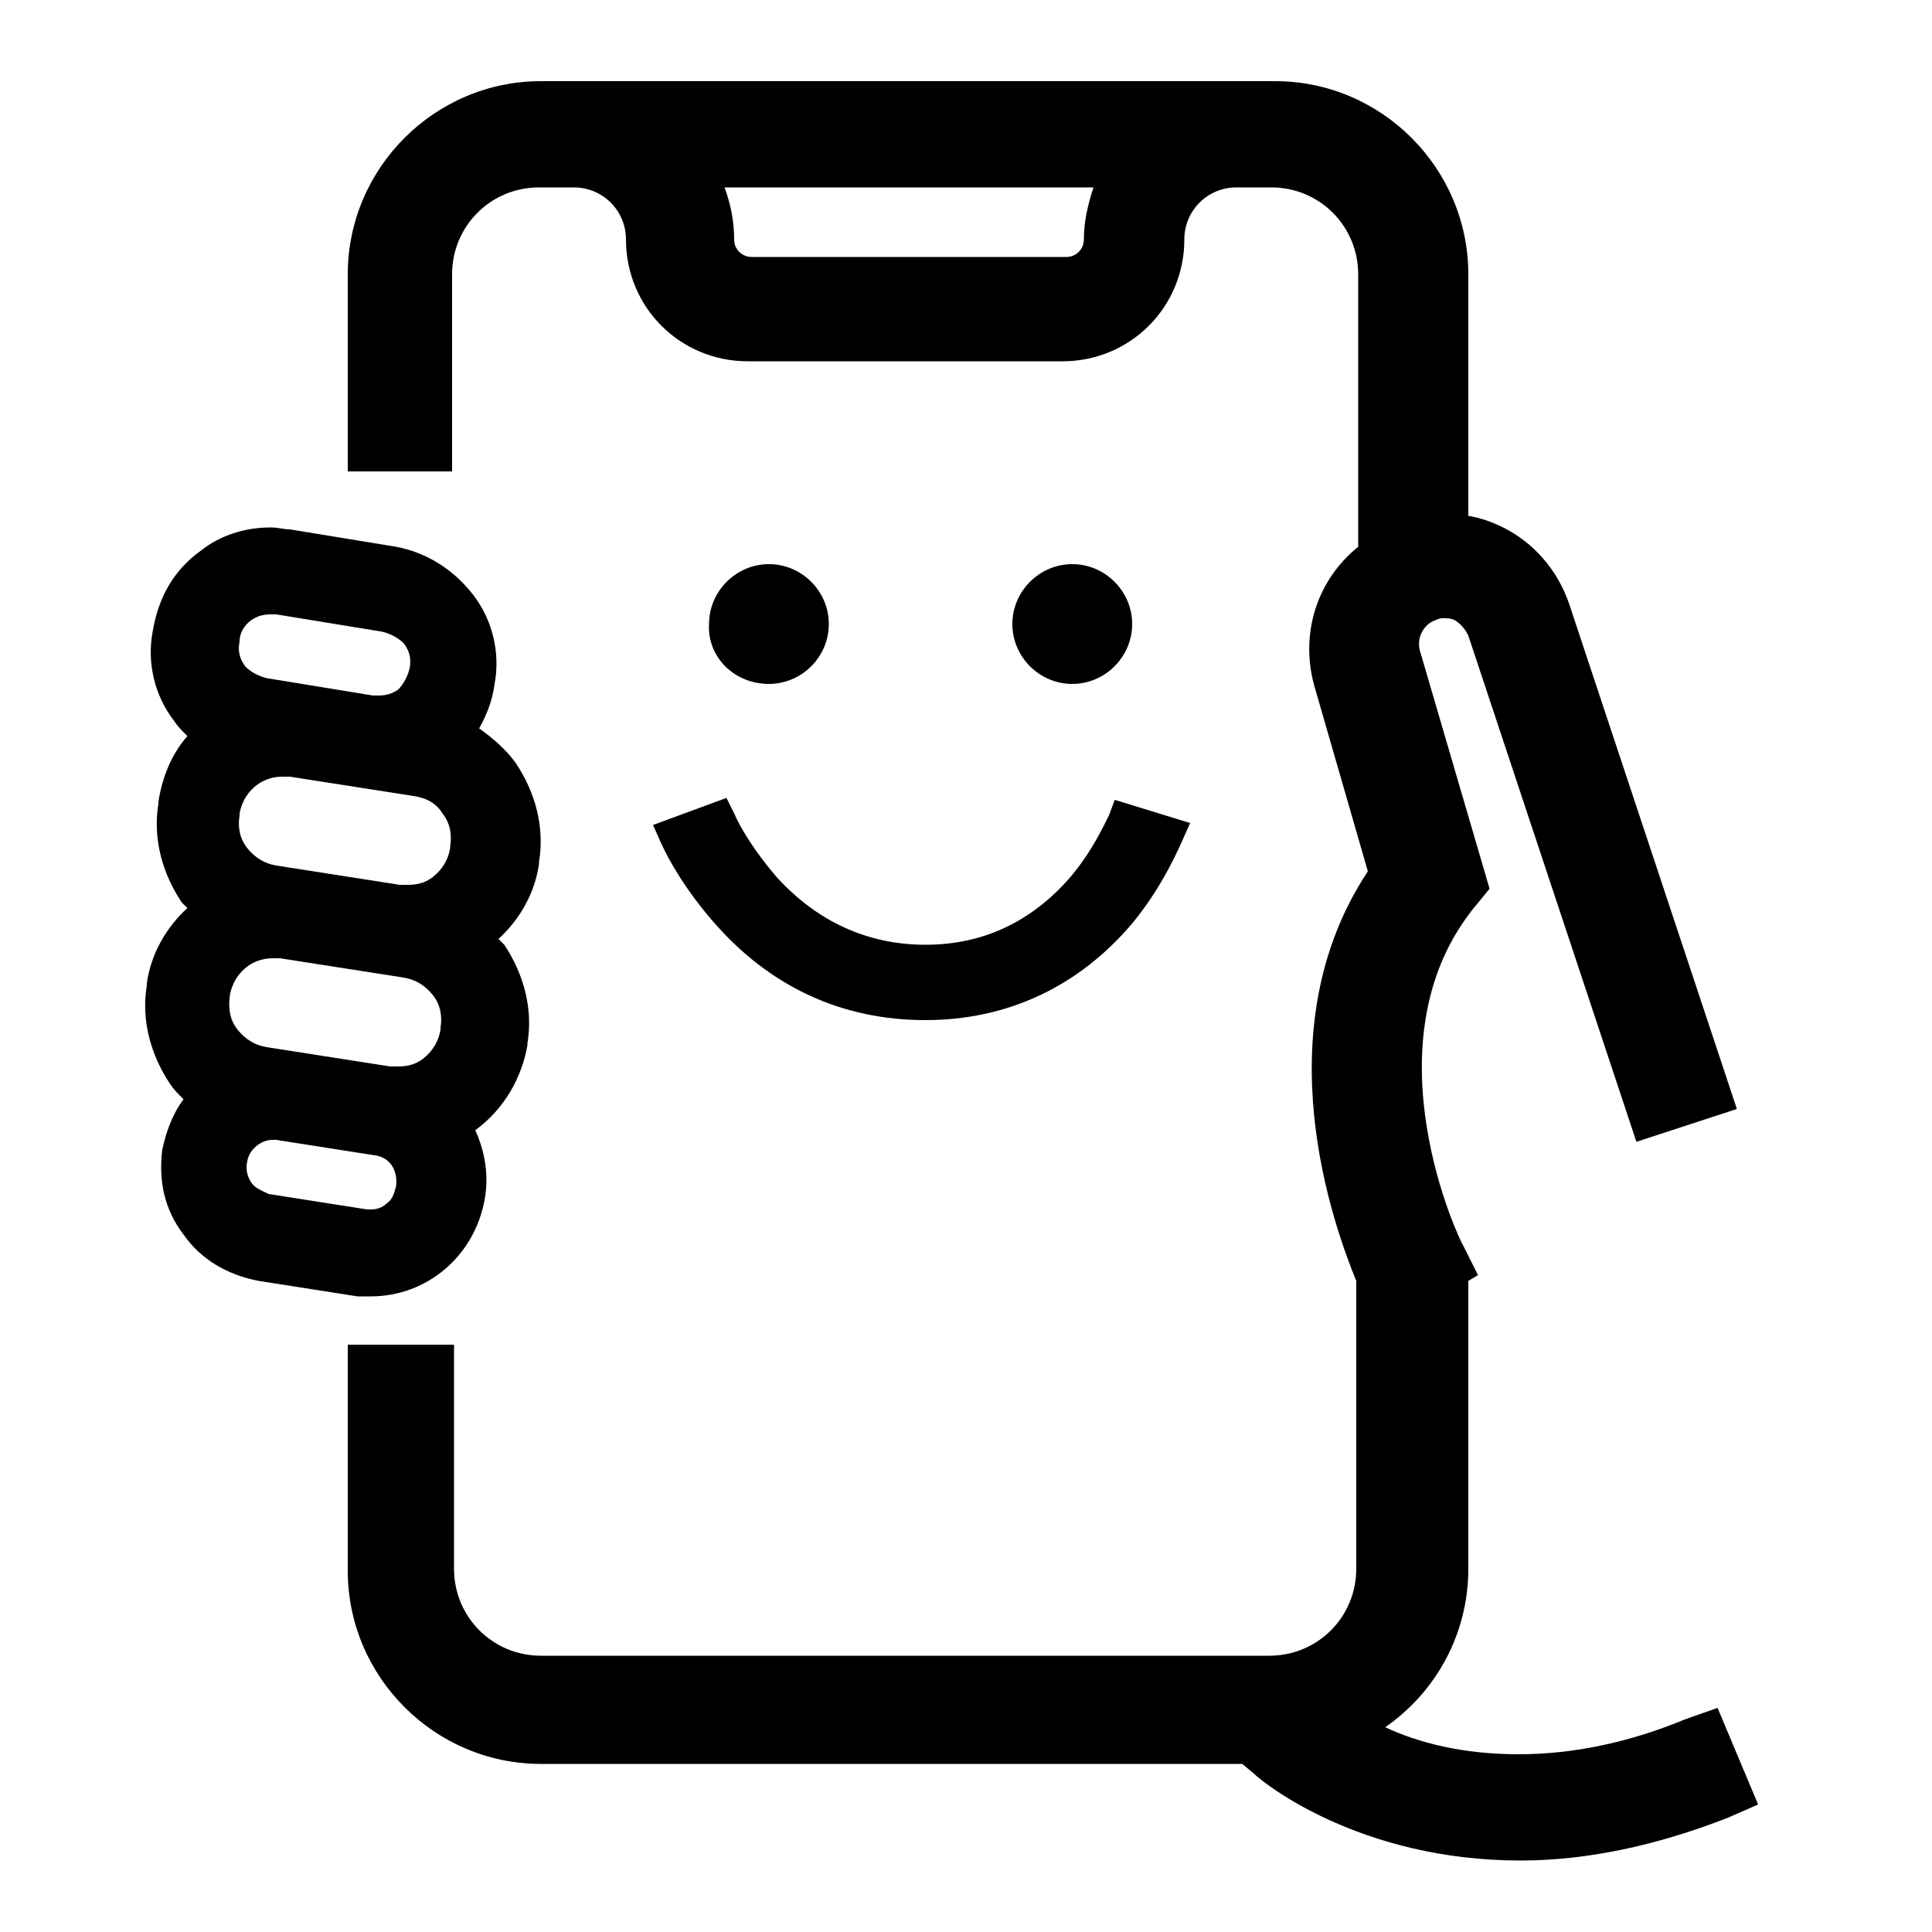 <?xml version="1.0" encoding="utf-8"?>
<!-- Generator: Adobe Illustrator 19.0.0, SVG Export Plug-In . SVG Version: 6.00 Build 0)  -->
<svg version="1.1" id="Layer_1" xmlns="http://www.w3.org/2000/svg" xmlns:xlink="http://www.w3.org/1999/xlink" x="0px" y="0px"
	 width="100px" height="100px" viewBox="0 0 100 100" style="enable-background:new 0 0 100 100;" xml:space="preserve"><path d="M88.9,88.4L87.2,89c-2.9,1.2-5.8,1.8-8.6,1.8c-2.9,0-5.2-0.6-6.9-1.4c2.6-1.8,4.3-4.8,4.3-8.2v-9v-2.8v-3.1l0.5-0.3
	l-0.8-1.6c-0.1-0.1-5-10.3,0.5-17.3l0.9-1.1l-3.6-12.3c-0.2-0.7,0.2-1.4,0.8-1.6c0.2-0.1,0.3-0.1,0.4-0.1c0.2,0,0.4,0,0.6,0.1
	c0.3,0.2,0.5,0.4,0.7,0.8l8.7,26.2l5.2-1.7l-8.7-26.2c-0.6-1.7-1.8-3.1-3.4-3.9c-0.6-0.3-1.2-0.5-1.8-0.6V14.2c0-5.5-4.5-10-10-10
	H28c-5.5,0-10,4.5-10,10v10.2h5.4V14.2c0-2.5,2-4.5,4.5-4.5h1.8c1.5,0,2.7,1.2,2.7,2.7c0,3.5,2.8,6.3,6.3,6.3h16.3
	c3.5,0,6.3-2.8,6.3-6.3c0-1.5,1.2-2.7,2.7-2.7h1.8c2.5,0,4.5,2,4.5,4.5v14.1c-2.1,1.7-3,4.4-2.3,7.1l2.8,9.7
	c-5.5,8.3-1.7,18.5-0.6,21.2v3.1v2.8v9c0,2.5-2,4.5-4.5,4.5H28c-2.5,0-4.5-2-4.5-4.5V69.6H18v11.7c0,5.5,4.5,10,10,10h36.3l0.6,0.5
	c0.5,0.5,5.5,4.5,13.8,4.5c3.5,0,7.1-0.8,10.7-2.2l1.6-0.7L88.9,88.4z M56.1,12.4c0,0.5-0.4,0.9-0.9,0.9H38.9
	c-0.5,0-0.9-0.4-0.9-0.9c0-1-0.2-1.9-0.5-2.7h19.1C56.3,10.6,56.1,11.5,56.1,12.4"/>
<path d="M19.2,67.1c2.9,0,5.4-2.1,5.9-5.1c0.2-1.2,0-2.4-0.5-3.5v0c1.5-1.1,2.4-2.7,2.7-4.4l0-0.1c0.3-1.8-0.2-3.6-1.2-5.1
	c-0.1-0.1-0.2-0.2-0.3-0.3c1.1-1,1.9-2.4,2.1-3.9l0-0.1c0.3-1.8-0.2-3.6-1.2-5.1c-0.5-0.7-1.2-1.3-1.9-1.8c0.4-0.7,0.7-1.5,0.8-2.3
	c0.3-1.6-0.1-3.3-1.1-4.6c-1-1.3-2.4-2.2-4-2.5l-5.5-0.9c-0.3,0-0.6-0.1-1-0.1c-1.3,0-2.6,0.4-3.6,1.2c-1.4,1-2.2,2.4-2.5,4.2
	c-0.3,1.6,0.1,3.3,1.1,4.6c0.2,0.3,0.4,0.5,0.7,0.8c-0.8,0.9-1.3,2.1-1.5,3.4l0,0.1c-0.3,1.8,0.2,3.6,1.2,5.1
	c0.1,0.1,0.2,0.2,0.3,0.3c-1.1,1-1.9,2.4-2.1,3.9l0,0.1c-0.3,1.8,0.2,3.6,1.2,5.1c0.2,0.3,0.4,0.5,0.7,0.8c-0.6,0.8-0.9,1.7-1.1,2.6
	c-0.2,1.6,0.1,3.1,1.1,4.4c0.9,1.3,2.3,2.1,3.9,2.4l5.1,0.8C18.5,67.1,18.9,67.1,19.2,67.1 M22.9,42.1c0.4,0.5,0.5,1.1,0.4,1.7
	l0,0.1c-0.1,0.6-0.4,1.1-0.9,1.5c-0.4,0.3-0.8,0.4-1.3,0.4c-0.1,0-0.2,0-0.4,0l-6.4-1c-0.6-0.1-1.1-0.4-1.5-0.9
	c-0.4-0.5-0.5-1.1-0.4-1.7l0-0.1c0.2-1.1,1.1-1.9,2.2-1.9c0.1,0,0.2,0,0.4,0l6.4,1C22.1,41.3,22.6,41.6,22.9,42.1 M13,32.1
	c0.3-0.2,0.6-0.3,1-0.3c0.1,0,0.2,0,0.3,0l5.5,0.9c0.4,0.1,0.8,0.3,1.1,0.6c0.3,0.4,0.4,0.8,0.3,1.3c-0.1,0.4-0.3,0.8-0.6,1.1
	c-0.3,0.2-0.6,0.3-1,0.3c-0.1,0-0.2,0-0.3,0l-5.5-0.9c-0.4-0.1-0.8-0.3-1.1-0.6c-0.3-0.4-0.4-0.8-0.3-1.3
	C12.4,32.8,12.6,32.4,13,32.1 M12.3,53.3c-0.4-0.5-0.5-1.1-0.4-1.8c0.2-1.1,1.1-1.9,2.2-1.9c0.1,0,0.2,0,0.4,0l6.4,1
	c0.6,0.1,1.1,0.4,1.5,0.9c0.4,0.5,0.5,1.1,0.4,1.7l0,0.1c-0.1,0.6-0.4,1.1-0.9,1.5c-0.4,0.3-0.8,0.4-1.3,0.4c-0.1,0-0.2,0-0.4,0
	l-6.4-1C13.2,54.1,12.7,53.8,12.3,53.3 M13,61.2c-0.2-0.3-0.3-0.7-0.2-1.1c0.1-0.6,0.7-1.1,1.3-1.1c0.1,0,0.1,0,0.2,0l5.1,0.8
	c0.8,0.1,1.2,0.8,1.1,1.6c-0.1,0.4-0.2,0.7-0.5,0.9c-0.2,0.2-0.5,0.3-0.8,0.3c-0.1,0-0.1,0-0.2,0l-5.1-0.8
	C13.5,61.6,13.2,61.5,13,61.2"/>
<path d="M57.7,41.4l-0.3,0.8c-0.3,0.6-0.9,1.9-2,3.2c-2,2.3-4.5,3.5-7.5,3.5c-3,0-5.6-1.2-7.7-3.5C39,44,38.3,42.8,38,42.1l-0.4-0.8
	l-3.8,1.4l0.4,0.9c0.4,0.9,1.3,2.5,2.8,4.2c2.9,3.3,6.6,5,10.9,5c4.2,0,7.9-1.7,10.7-5c1.4-1.7,2.2-3.4,2.6-4.3l0.4-0.9L57.7,41.4z"
	/>
<path d="M39.8,35.4c1.7,0,3.1-1.4,3.1-3.1c0-1.7-1.4-3.1-3.1-3.1c-1.7,0-3.1,1.4-3.1,3.1C36.6,34,38,35.4,39.8,35.4"/>
<path d="M55.5,35.4c1.7,0,3.1-1.4,3.1-3.1c0-1.7-1.4-3.1-3.1-3.1c-1.7,0-3.1,1.4-3.1,3.1C52.4,34,53.8,35.4,55.5,35.4"/></svg>
